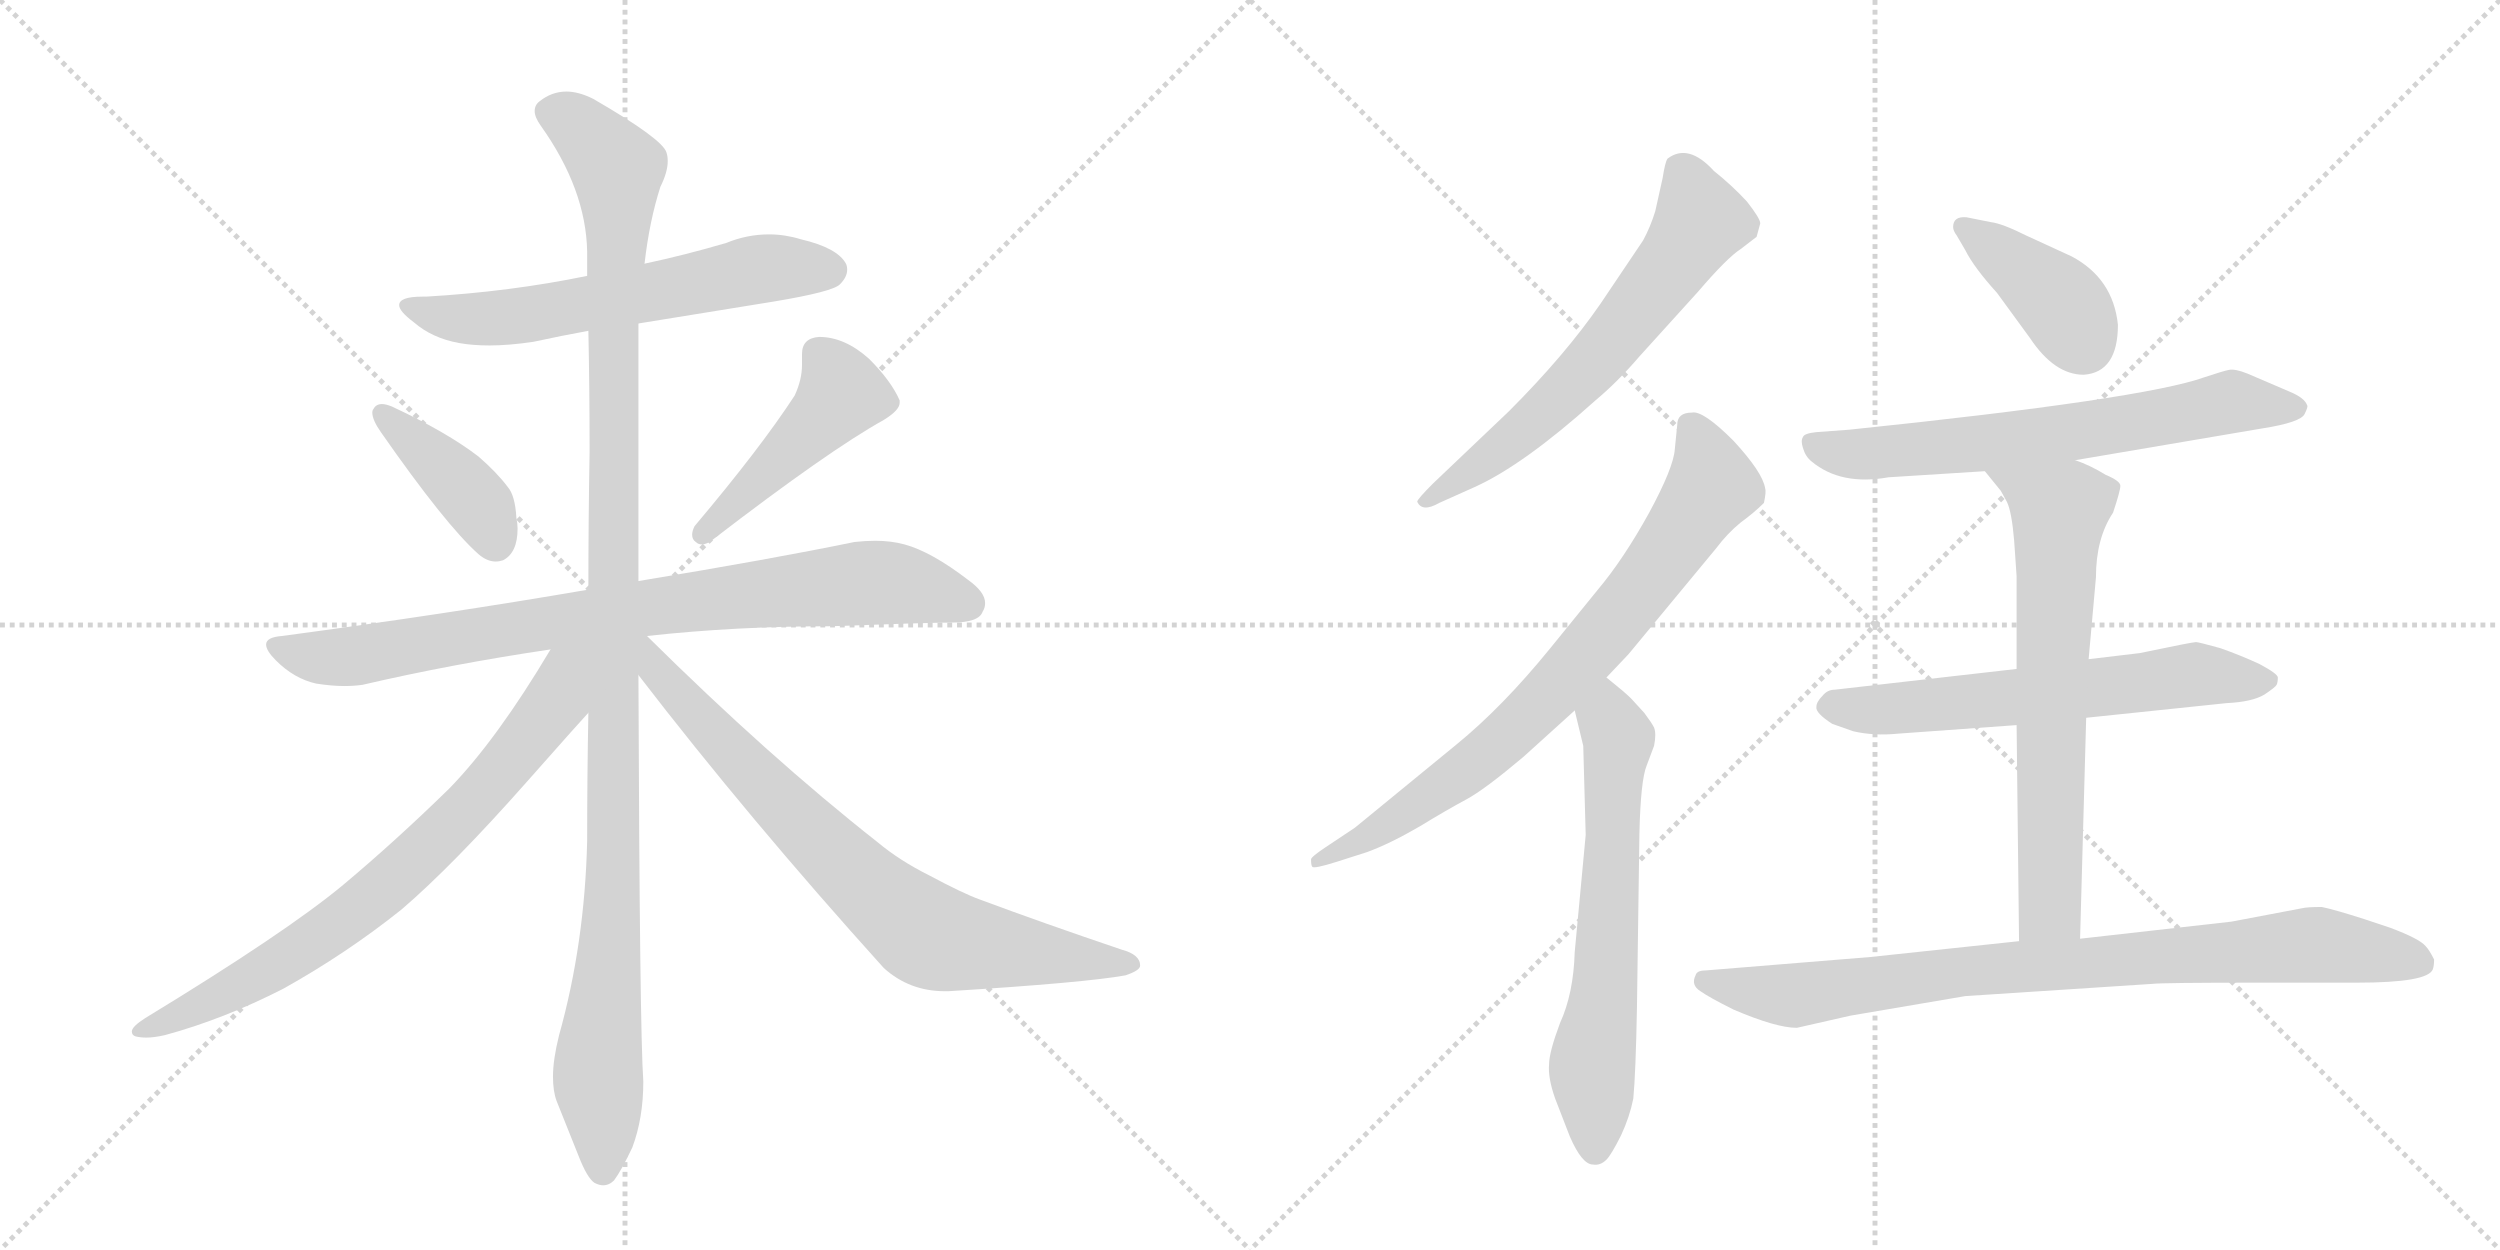 <svg version="1.1" viewBox="0 0 2048 1024" xmlns="http://www.w3.org/2000/svg">
  <g stroke="lightgray" stroke-dasharray="1,1" stroke-width="1" transform="scale(4, 4)">
    <line x1="0" y1="0" x2="256" y2="256"></line>
    <line x1="256" y1="0" x2="0" y2="256"></line>
    <line x1="128" y1="0" x2="128" y2="256"></line>
    <line x1="0" y1="128" x2="256" y2="128"></line>
    <line x1="256" y1="0" x2="512" y2="256"></line>
    <line x1="512" y1="0" x2="256" y2="256"></line>
    <line x1="384" y1="0" x2="384" y2="256"></line>
    <line x1="256" y1="128" x2="512" y2="128"></line>
  </g>
<g transform="scale(1, -1) translate(0, -850)">
   <style type="text/css">
    @keyframes keyframes0 {
      from {
       stroke: black;
       stroke-dashoffset: 608;
       stroke-width: 128;
       }
       66% {
       animation-timing-function: step-end;
       stroke: black;
       stroke-dashoffset: 0;
       stroke-width: 128;
       }
       to {
       stroke: black;
       stroke-width: 1024;
       }
       }
       #make-me-a-hanzi-animation-0 {
         animation: keyframes0 0.745s both;
         animation-delay: 0s;
         animation-timing-function: linear;
       }
    @keyframes keyframes1 {
      from {
       stroke: black;
       stroke-dashoffset: 399;
       stroke-width: 128;
       }
       56% {
       animation-timing-function: step-end;
       stroke: black;
       stroke-dashoffset: 0;
       stroke-width: 128;
       }
       to {
       stroke: black;
       stroke-width: 1024;
       }
       }
       #make-me-a-hanzi-animation-1 {
         animation: keyframes1 0.575s both;
         animation-delay: 0.745s;
         animation-timing-function: linear;
       }
    @keyframes keyframes2 {
      from {
       stroke: black;
       stroke-dashoffset: 457;
       stroke-width: 128;
       }
       60% {
       animation-timing-function: step-end;
       stroke: black;
       stroke-dashoffset: 0;
       stroke-width: 128;
       }
       to {
       stroke: black;
       stroke-width: 1024;
       }
       }
       #make-me-a-hanzi-animation-2 {
         animation: keyframes2 0.622s both;
         animation-delay: 1.319s;
         animation-timing-function: linear;
       }
    @keyframes keyframes3 {
      from {
       stroke: black;
       stroke-dashoffset: 828;
       stroke-width: 128;
       }
       73% {
       animation-timing-function: step-end;
       stroke: black;
       stroke-dashoffset: 0;
       stroke-width: 128;
       }
       to {
       stroke: black;
       stroke-width: 1024;
       }
       }
       #make-me-a-hanzi-animation-3 {
         animation: keyframes3 0.924s both;
         animation-delay: 1.941s;
         animation-timing-function: linear;
       }
    @keyframes keyframes4 {
      from {
       stroke: black;
       stroke-dashoffset: 1147;
       stroke-width: 128;
       }
       79% {
       animation-timing-function: step-end;
       stroke: black;
       stroke-dashoffset: 0;
       stroke-width: 128;
       }
       to {
       stroke: black;
       stroke-width: 1024;
       }
       }
       #make-me-a-hanzi-animation-4 {
         animation: keyframes4 1.183s both;
         animation-delay: 2.865s;
         animation-timing-function: linear;
       }
    @keyframes keyframes5 {
      from {
       stroke: black;
       stroke-dashoffset: 741;
       stroke-width: 128;
       }
       71% {
       animation-timing-function: step-end;
       stroke: black;
       stroke-dashoffset: 0;
       stroke-width: 128;
       }
       to {
       stroke: black;
       stroke-width: 1024;
       }
       }
       #make-me-a-hanzi-animation-5 {
         animation: keyframes5 0.853s both;
         animation-delay: 4.049s;
         animation-timing-function: linear;
       }
    @keyframes keyframes6 {
      from {
       stroke: black;
       stroke-dashoffset: 755;
       stroke-width: 128;
       }
       71% {
       animation-timing-function: step-end;
       stroke: black;
       stroke-dashoffset: 0;
       stroke-width: 128;
       }
       to {
       stroke: black;
       stroke-width: 1024;
       }
       }
       #make-me-a-hanzi-animation-6 {
         animation: keyframes6 0.864s both;
         animation-delay: 4.902s;
         animation-timing-function: linear;
       }
    @keyframes keyframes7 {
      from {
       stroke: black;
       stroke-dashoffset: 630;
       stroke-width: 128;
       }
       67% {
       animation-timing-function: step-end;
       stroke: black;
       stroke-dashoffset: 0;
       stroke-width: 128;
       }
       to {
       stroke: black;
       stroke-width: 1024;
       }
       }
       #make-me-a-hanzi-animation-7 {
         animation: keyframes7 0.763s both;
         animation-delay: 5.766s;
         animation-timing-function: linear;
       }
    @keyframes keyframes8 {
      from {
       stroke: black;
       stroke-dashoffset: 758;
       stroke-width: 128;
       }
       71% {
       animation-timing-function: step-end;
       stroke: black;
       stroke-dashoffset: 0;
       stroke-width: 128;
       }
       to {
       stroke: black;
       stroke-width: 1024;
       }
       }
       #make-me-a-hanzi-animation-8 {
         animation: keyframes8 0.867s both;
         animation-delay: 6.529s;
         animation-timing-function: linear;
       }
    @keyframes keyframes9 {
      from {
       stroke: black;
       stroke-dashoffset: 634;
       stroke-width: 128;
       }
       67% {
       animation-timing-function: step-end;
       stroke: black;
       stroke-dashoffset: 0;
       stroke-width: 128;
       }
       to {
       stroke: black;
       stroke-width: 1024;
       }
       }
       #make-me-a-hanzi-animation-9 {
         animation: keyframes9 0.766s both;
         animation-delay: 7.396s;
         animation-timing-function: linear;
       }
    @keyframes keyframes10 {
      from {
       stroke: black;
       stroke-dashoffset: 394;
       stroke-width: 128;
       }
       56% {
       animation-timing-function: step-end;
       stroke: black;
       stroke-dashoffset: 0;
       stroke-width: 128;
       }
       to {
       stroke: black;
       stroke-width: 1024;
       }
       }
       #make-me-a-hanzi-animation-10 {
         animation: keyframes10 0.571s both;
         animation-delay: 8.162s;
         animation-timing-function: linear;
       }
    @keyframes keyframes11 {
      from {
       stroke: black;
       stroke-dashoffset: 658;
       stroke-width: 128;
       }
       68% {
       animation-timing-function: step-end;
       stroke: black;
       stroke-dashoffset: 0;
       stroke-width: 128;
       }
       to {
       stroke: black;
       stroke-width: 1024;
       }
       }
       #make-me-a-hanzi-animation-11 {
         animation: keyframes11 0.785s both;
         animation-delay: 8.732s;
         animation-timing-function: linear;
       }
    @keyframes keyframes12 {
      from {
       stroke: black;
       stroke-dashoffset: 620;
       stroke-width: 128;
       }
       67% {
       animation-timing-function: step-end;
       stroke: black;
       stroke-dashoffset: 0;
       stroke-width: 128;
       }
       to {
       stroke: black;
       stroke-width: 1024;
       }
       }
       #make-me-a-hanzi-animation-12 {
         animation: keyframes12 0.755s both;
         animation-delay: 9.518s;
         animation-timing-function: linear;
       }
    @keyframes keyframes13 {
      from {
       stroke: black;
       stroke-dashoffset: 671;
       stroke-width: 128;
       }
       69% {
       animation-timing-function: step-end;
       stroke: black;
       stroke-dashoffset: 0;
       stroke-width: 128;
       }
       to {
       stroke: black;
       stroke-width: 1024;
       }
       }
       #make-me-a-hanzi-animation-13 {
         animation: keyframes13 0.796s both;
         animation-delay: 10.272s;
         animation-timing-function: linear;
       }
    @keyframes keyframes14 {
      from {
       stroke: black;
       stroke-dashoffset: 847;
       stroke-width: 128;
       }
       73% {
       animation-timing-function: step-end;
       stroke: black;
       stroke-dashoffset: 0;
       stroke-width: 128;
       }
       to {
       stroke: black;
       stroke-width: 1024;
       }
       }
       #make-me-a-hanzi-animation-14 {
         animation: keyframes14 0.939s both;
         animation-delay: 11.068s;
         animation-timing-function: linear;
       }
</style>
<path d="M 523 585 L 634 603 Q 682 611 688 617 Q 694 623 694 629 Q 694 632 693 634 Q 686 647 656 654 Q 643 658 630 658 Q 612 658 595 651 Q 561 641 528 634 L 481 624 Q 418 611 349 607 L 346 607 Q 327 607 327 600 Q 327 595 339 586 Q 354 573 376 569 Q 387 567 401 567 Q 417 567 437 570 Q 460 575 482 579 L 523 585 Z" fill="lightgray"></path> 
<path d="M 306 515 Q 305 514 305 512 Q 305 506 312 496 Q 365 420 392 396 Q 399 390 406 390 Q 409 390 412 391 Q 424 397 424 417 Q 424 421 423 426 Q 422 444 416 451 Q 407 463 392 476 Q 366 496 321 517 Q 316 519 313 519 Q 308 519 306 515 Z" fill="lightgray"></path> 
<path d="M 569 419 Q 567 415 567 412 Q 567 408 570 406 Q 572 404 575 404 Q 579 404 584 408 Q 679 481 724 506 Q 737 514 737 520 L 737 522 Q 730 538 712 556 Q 692 574 671 574 Q 657 573 657 560 L 657 551 Q 657 539 651 526 Q 623 483 569 419 Z" fill="lightgray"></path> 
<path d="M 530 329 Q 603 337 681 337 Q 761 340 780 340 Q 802 340 805 349 Q 807 352 807 356 Q 807 365 793 375 Q 763 398 741 404 Q 730 407 717 407 Q 709 407 700 406 Q 632 392 523 374 L 482 367 Q 366 347 231 329 Q 218 328 218 322 Q 218 317 226 309 Q 241 294 259 290 Q 272 288 282 288 Q 290 288 297 289 Q 370 306 451 318 L 530 329 Z" fill="lightgray"></path> 
<path d="M 523 374 L 523 585 L 528 634 Q 532 669 541 697 Q 547 709 547 718 Q 547 722 546 725 Q 543 736 486 769 Q 474 775 464 775 Q 452 775 442 767 Q 438 764 438 759 Q 438 754 443 747 Q 480 695 481 644 L 481 624 L 482 579 Q 483 531 483 480 Q 482 424 482 367 L 482 266 Q 481 215 481 161 Q 479 77 458 2 Q 453 -18 453 -32 Q 453 -44 456 -52 L 474 -97 Q 481 -115 487 -119 Q 491 -121 494 -121 Q 499 -121 503 -117 Q 509 -109 518 -90 Q 527 -66 527 -36 Q 524 6 523 297 L 523 374 Z" fill="lightgray"></path> 
<path d="M 451 318 Q 407 244 368 204 Q 324 161 281 125 Q 234 86 119 16 Q 108 9 108 5 Q 108 2 111 1 Q 115 0 120 0 Q 126 0 135 2 Q 183 15 232 40 Q 284 69 329 105 Q 371 141 432 210 Q 478 262 481 265 L 482 266 C 535 324 474 356 451 318 Z" fill="lightgray"></path> 
<path d="M 523 297 Q 613 180 724 57 Q 745 38 774 38 L 777 38 Q 889 45 922 51 Q 934 55 934 59 Q 934 68 919 72 Q 854 94 803 113 Q 789 118 761 133 Q 737 145 719 160 Q 630 230 530 329 C 509 350 496 331 523 297 Z" fill="lightgray"></path> 
<path d="M 1343 558 L 1391 611 Q 1415 639 1426 646 L 1439 656 L 1442 667 Q 1442 671 1431 685 Q 1419 698 1404 710 Q 1383 733 1366 720 Q 1364 717 1362 704 L 1356 677 Q 1352 664 1346 653 L 1311 601 Q 1282 559 1236 513 L 1174 454 Q 1161 441 1161 439 Q 1165 430 1179 438 L 1208 451 Q 1248 469 1307 522 Q 1325 537 1343 558 Z" fill="lightgray"></path> 
<path d="M 1374 502 L 1372 482 Q 1371 467 1351 430 Q 1330 392 1309 367 L 1270 319 Q 1231 271 1193 240 L 1110 172 L 1086 156 Q 1074 148 1074 146 Q 1074 141 1075 140 Q 1076 138 1095 144 L 1120 152 Q 1139 159 1163 173 Q 1186 187 1201 195 Q 1216 203 1248 230 L 1290 268 L 1316 295 L 1334 314 L 1406 401 Q 1415 413 1426 422 Q 1437 430 1445 438 Q 1447 447 1446 450 Q 1444 463 1420 489 Q 1395 514 1386 512 Q 1374 512 1374 502 Z" fill="lightgray"></path> 
<path d="M 1290 268 L 1297 239 L 1299 166 L 1290 70 Q 1289 36 1278 12 Q 1269 -12 1269 -22 Q 1268 -33 1274 -50 L 1286 -81 Q 1296 -104 1305 -104 Q 1311 -105 1316 -100 Q 1320 -96 1328 -80 Q 1335 -65 1338 -50 Q 1340 -29 1341 25 L 1343 167 Q 1344 211 1349 223 L 1355 239 Q 1357 249 1355 254 Q 1353 258 1347 266 L 1336 278 Q 1331 283 1316 295 C 1293 314 1283 297 1290 268 Z" fill="lightgray"></path> 
<path d="M 1735 584 Q 1731 622 1697 640 L 1660 657 Q 1640 667 1631 668 L 1611 672 Q 1600 673 1600 664 Q 1600 661 1603 657 L 1610 645 Q 1617 631 1636 610 L 1663 573 Q 1683 543 1707 543 Q 1735 545 1735 584 Z" fill="lightgray"></path> 
<path d="M 1700 473 L 1853 499 Q 1885 504 1888 511 Q 1891 517 1890 518 Q 1888 524 1876 529 L 1841 544 Q 1831 548 1826 547 Q 1821 546 1806 541 Q 1756 523 1515 498 L 1488 496 Q 1478 495 1477 492 Q 1475 489 1477 483 Q 1479 476 1484 472 Q 1508 452 1547 459 L 1626 464 L 1700 473 Z" fill="lightgray"></path> 
<path d="M 1709 262 L 1824 274 Q 1845 275 1855 281 Q 1864 287 1865 289 Q 1866 291 1866 295 Q 1866 298 1851 306 Q 1836 313 1819 319 Q 1801 324 1799 324 Q 1796 324 1753 315 L 1711 310 L 1652 302 L 1503 285 Q 1497 285 1493 280 Q 1488 275 1488 271 Q 1487 266 1501 257 L 1518 251 Q 1535 247 1555 249 L 1652 256 L 1709 262 Z" fill="lightgray"></path> 
<path d="M 1704 81 L 1709 262 L 1711 310 L 1717 377 Q 1717 409 1731 430 Q 1737 448 1737 452 Q 1737 456 1725 461 Q 1712 469 1700 473 C 1672 484 1607 487 1626 464 L 1639 448 L 1644 439 Q 1648 431 1650 407 L 1652 378 L 1652 302 L 1652 256 L 1654 79 C 1654 49 1703 51 1704 81 Z" fill="lightgray"></path> 
<path d="M 1472 8 L 1516 18 L 1610 34 L 1763 44 Q 1771 45 1849 45 L 1931 45 Q 1989 45 1993 56 Q 1994 59 1994 64 Q 1990 72 1987 75 Q 1982 81 1958 90 L 1937 97 Q 1912 105 1902 107 Q 1890 107 1886 106 L 1828 95 L 1704 81 L 1654 79 L 1532 66 L 1397 55 Q 1390 55 1389 51 Q 1385 43 1393 38 Q 1400 33 1420 23 Q 1455 8 1472 8 Z" fill="lightgray"></path> 
      <clipPath id="make-me-a-hanzi-clip-0">
      <path d="M 523 585 L 634 603 Q 682 611 688 617 Q 694 623 694 629 Q 694 632 693 634 Q 686 647 656 654 Q 643 658 630 658 Q 612 658 595 651 Q 561 641 528 634 L 481 624 Q 418 611 349 607 L 346 607 Q 327 607 327 600 Q 327 595 339 586 Q 354 573 376 569 Q 387 567 401 567 Q 417 567 437 570 Q 460 575 482 579 L 523 585 Z" fill="lightgray"></path>
      </clipPath>
      <path clip-path="url(#make-me-a-hanzi-clip-0)" d="M 333 599 L 395 588 L 618 629 L 680 629 " fill="none" id="make-me-a-hanzi-animation-0" stroke-dasharray="480 960" stroke-linecap="round"></path>

      <clipPath id="make-me-a-hanzi-clip-1">
      <path d="M 306 515 Q 305 514 305 512 Q 305 506 312 496 Q 365 420 392 396 Q 399 390 406 390 Q 409 390 412 391 Q 424 397 424 417 Q 424 421 423 426 Q 422 444 416 451 Q 407 463 392 476 Q 366 496 321 517 Q 316 519 313 519 Q 308 519 306 515 Z" fill="lightgray"></path>
      </clipPath>
      <path clip-path="url(#make-me-a-hanzi-clip-1)" d="M 313 511 L 386 444 L 407 405 " fill="none" id="make-me-a-hanzi-animation-1" stroke-dasharray="271 542" stroke-linecap="round"></path>

      <clipPath id="make-me-a-hanzi-clip-2">
      <path d="M 569 419 Q 567 415 567 412 Q 567 408 570 406 Q 572 404 575 404 Q 579 404 584 408 Q 679 481 724 506 Q 737 514 737 520 L 737 522 Q 730 538 712 556 Q 692 574 671 574 Q 657 573 657 560 L 657 551 Q 657 539 651 526 Q 623 483 569 419 Z" fill="lightgray"></path>
      </clipPath>
      <path clip-path="url(#make-me-a-hanzi-clip-2)" d="M 670 561 L 690 528 L 576 413 " fill="none" id="make-me-a-hanzi-animation-2" stroke-dasharray="329 658" stroke-linecap="round"></path>

      <clipPath id="make-me-a-hanzi-clip-3">
      <path d="M 530 329 Q 603 337 681 337 Q 761 340 780 340 Q 802 340 805 349 Q 807 352 807 356 Q 807 365 793 375 Q 763 398 741 404 Q 730 407 717 407 Q 709 407 700 406 Q 632 392 523 374 L 482 367 Q 366 347 231 329 Q 218 328 218 322 Q 218 317 226 309 Q 241 294 259 290 Q 272 288 282 288 Q 290 288 297 289 Q 370 306 451 318 L 530 329 Z" fill="lightgray"></path>
      </clipPath>
      <path clip-path="url(#make-me-a-hanzi-clip-3)" d="M 228 319 L 288 312 L 478 345 L 701 372 L 736 372 L 793 356 " fill="none" id="make-me-a-hanzi-animation-3" stroke-dasharray="700 1400" stroke-linecap="round"></path>

      <clipPath id="make-me-a-hanzi-clip-4">
      <path d="M 523 374 L 523 585 L 528 634 Q 532 669 541 697 Q 547 709 547 718 Q 547 722 546 725 Q 543 736 486 769 Q 474 775 464 775 Q 452 775 442 767 Q 438 764 438 759 Q 438 754 443 747 Q 480 695 481 644 L 481 624 L 482 579 Q 483 531 483 480 Q 482 424 482 367 L 482 266 Q 481 215 481 161 Q 479 77 458 2 Q 453 -18 453 -32 Q 453 -44 456 -52 L 474 -97 Q 481 -115 487 -119 Q 491 -121 494 -121 Q 499 -121 503 -117 Q 509 -109 518 -90 Q 527 -66 527 -36 Q 524 6 523 297 L 523 374 Z" fill="lightgray"></path>
      </clipPath>
      <path clip-path="url(#make-me-a-hanzi-clip-4)" d="M 451 757 L 482 739 L 497 723 L 506 701 L 504 162 L 490 -24 L 494 -108 " fill="none" id="make-me-a-hanzi-animation-4" stroke-dasharray="1019 2038" stroke-linecap="round"></path>

      <clipPath id="make-me-a-hanzi-clip-5">
      <path d="M 451 318 Q 407 244 368 204 Q 324 161 281 125 Q 234 86 119 16 Q 108 9 108 5 Q 108 2 111 1 Q 115 0 120 0 Q 126 0 135 2 Q 183 15 232 40 Q 284 69 329 105 Q 371 141 432 210 Q 478 262 481 265 L 482 266 C 535 324 474 356 451 318 Z" fill="lightgray"></path>
      </clipPath>
      <path clip-path="url(#make-me-a-hanzi-clip-5)" d="M 475 315 L 462 300 L 456 276 L 425 233 L 327 133 L 288 101 L 191 39 L 127 8 L 116 8 " fill="none" id="make-me-a-hanzi-animation-5" stroke-dasharray="613 1226" stroke-linecap="round"></path>

      <clipPath id="make-me-a-hanzi-clip-6">
      <path d="M 523 297 Q 613 180 724 57 Q 745 38 774 38 L 777 38 Q 889 45 922 51 Q 934 55 934 59 Q 934 68 919 72 Q 854 94 803 113 Q 789 118 761 133 Q 737 145 719 160 Q 630 230 530 329 C 509 350 496 331 523 297 Z" fill="lightgray"></path>
      </clipPath>
      <path clip-path="url(#make-me-a-hanzi-clip-6)" d="M 528 320 L 539 300 L 599 233 L 699 133 L 755 87 L 785 77 L 925 59 " fill="none" id="make-me-a-hanzi-animation-6" stroke-dasharray="627 1254" stroke-linecap="round"></path>

      <clipPath id="make-me-a-hanzi-clip-7">
      <path d="M 1343 558 L 1391 611 Q 1415 639 1426 646 L 1439 656 L 1442 667 Q 1442 671 1431 685 Q 1419 698 1404 710 Q 1383 733 1366 720 Q 1364 717 1362 704 L 1356 677 Q 1352 664 1346 653 L 1311 601 Q 1282 559 1236 513 L 1174 454 Q 1161 441 1161 439 Q 1165 430 1179 438 L 1208 451 Q 1248 469 1307 522 Q 1325 537 1343 558 Z" fill="lightgray"></path>
      </clipPath>
      <path clip-path="url(#make-me-a-hanzi-clip-7)" d="M 1375 713 L 1393 669 L 1374 638 L 1273 519 L 1166 439 " fill="none" id="make-me-a-hanzi-animation-7" stroke-dasharray="502 1004" stroke-linecap="round"></path>

      <clipPath id="make-me-a-hanzi-clip-8">
      <path d="M 1374 502 L 1372 482 Q 1371 467 1351 430 Q 1330 392 1309 367 L 1270 319 Q 1231 271 1193 240 L 1110 172 L 1086 156 Q 1074 148 1074 146 Q 1074 141 1075 140 Q 1076 138 1095 144 L 1120 152 Q 1139 159 1163 173 Q 1186 187 1201 195 Q 1216 203 1248 230 L 1290 268 L 1316 295 L 1334 314 L 1406 401 Q 1415 413 1426 422 Q 1437 430 1445 438 Q 1447 447 1446 450 Q 1444 463 1420 489 Q 1395 514 1386 512 Q 1374 512 1374 502 Z" fill="lightgray"></path>
      </clipPath>
      <path clip-path="url(#make-me-a-hanzi-clip-8)" d="M 1387 498 L 1403 452 L 1311 327 L 1212 228 L 1135 173 L 1078 144 " fill="none" id="make-me-a-hanzi-animation-8" stroke-dasharray="630 1260" stroke-linecap="round"></path>

      <clipPath id="make-me-a-hanzi-clip-9">
      <path d="M 1290 268 L 1297 239 L 1299 166 L 1290 70 Q 1289 36 1278 12 Q 1269 -12 1269 -22 Q 1268 -33 1274 -50 L 1286 -81 Q 1296 -104 1305 -104 Q 1311 -105 1316 -100 Q 1320 -96 1328 -80 Q 1335 -65 1338 -50 Q 1340 -29 1341 25 L 1343 167 Q 1344 211 1349 223 L 1355 239 Q 1357 249 1355 254 Q 1353 258 1347 266 L 1336 278 Q 1331 283 1316 295 C 1293 314 1283 297 1290 268 Z" fill="lightgray"></path>
      </clipPath>
      <path clip-path="url(#make-me-a-hanzi-clip-9)" d="M 1318 285 L 1326 245 L 1314 33 L 1304 -26 L 1307 -91 " fill="none" id="make-me-a-hanzi-animation-9" stroke-dasharray="506 1012" stroke-linecap="round"></path>

      <clipPath id="make-me-a-hanzi-clip-10">
      <path d="M 1735 584 Q 1731 622 1697 640 L 1660 657 Q 1640 667 1631 668 L 1611 672 Q 1600 673 1600 664 Q 1600 661 1603 657 L 1610 645 Q 1617 631 1636 610 L 1663 573 Q 1683 543 1707 543 Q 1735 545 1735 584 Z" fill="lightgray"></path>
      </clipPath>
      <path clip-path="url(#make-me-a-hanzi-clip-10)" d="M 1609 664 L 1684 606 L 1706 569 " fill="none" id="make-me-a-hanzi-animation-10" stroke-dasharray="266 532" stroke-linecap="round"></path>

      <clipPath id="make-me-a-hanzi-clip-11">
      <path d="M 1700 473 L 1853 499 Q 1885 504 1888 511 Q 1891 517 1890 518 Q 1888 524 1876 529 L 1841 544 Q 1831 548 1826 547 Q 1821 546 1806 541 Q 1756 523 1515 498 L 1488 496 Q 1478 495 1477 492 Q 1475 489 1477 483 Q 1479 476 1484 472 Q 1508 452 1547 459 L 1626 464 L 1700 473 Z" fill="lightgray"></path>
      </clipPath>
      <path clip-path="url(#make-me-a-hanzi-clip-11)" d="M 1485 488 L 1516 478 L 1569 481 L 1735 501 L 1826 520 L 1882 516 " fill="none" id="make-me-a-hanzi-animation-11" stroke-dasharray="530 1060" stroke-linecap="round"></path>

      <clipPath id="make-me-a-hanzi-clip-12">
      <path d="M 1709 262 L 1824 274 Q 1845 275 1855 281 Q 1864 287 1865 289 Q 1866 291 1866 295 Q 1866 298 1851 306 Q 1836 313 1819 319 Q 1801 324 1799 324 Q 1796 324 1753 315 L 1711 310 L 1652 302 L 1503 285 Q 1497 285 1493 280 Q 1488 275 1488 271 Q 1487 266 1501 257 L 1518 251 Q 1535 247 1555 249 L 1652 256 L 1709 262 Z" fill="lightgray"></path>
      </clipPath>
      <path clip-path="url(#make-me-a-hanzi-clip-12)" d="M 1497 272 L 1537 268 L 1790 297 L 1859 293 " fill="none" id="make-me-a-hanzi-animation-12" stroke-dasharray="492 984" stroke-linecap="round"></path>

      <clipPath id="make-me-a-hanzi-clip-13">
      <path d="M 1704 81 L 1709 262 L 1711 310 L 1717 377 Q 1717 409 1731 430 Q 1737 448 1737 452 Q 1737 456 1725 461 Q 1712 469 1700 473 C 1672 484 1607 487 1626 464 L 1639 448 L 1644 439 Q 1648 431 1650 407 L 1652 378 L 1652 302 L 1652 256 L 1654 79 C 1654 49 1703 51 1704 81 Z" fill="lightgray"></path>
      </clipPath>
      <path clip-path="url(#make-me-a-hanzi-clip-13)" d="M 1634 464 L 1687 431 L 1679 106 L 1660 86 " fill="none" id="make-me-a-hanzi-animation-13" stroke-dasharray="543 1086" stroke-linecap="round"></path>

      <clipPath id="make-me-a-hanzi-clip-14">
      <path d="M 1472 8 L 1516 18 L 1610 34 L 1763 44 Q 1771 45 1849 45 L 1931 45 Q 1989 45 1993 56 Q 1994 59 1994 64 Q 1990 72 1987 75 Q 1982 81 1958 90 L 1937 97 Q 1912 105 1902 107 Q 1890 107 1886 106 L 1828 95 L 1704 81 L 1654 79 L 1532 66 L 1397 55 Q 1390 55 1389 51 Q 1385 43 1393 38 Q 1400 33 1420 23 Q 1455 8 1472 8 Z" fill="lightgray"></path>
      </clipPath>
      <path clip-path="url(#make-me-a-hanzi-clip-14)" d="M 1396 46 L 1474 35 L 1603 54 L 1893 76 L 1983 61 " fill="none" id="make-me-a-hanzi-animation-14" stroke-dasharray="719 1438" stroke-linecap="round"></path>

</g>
</svg>
